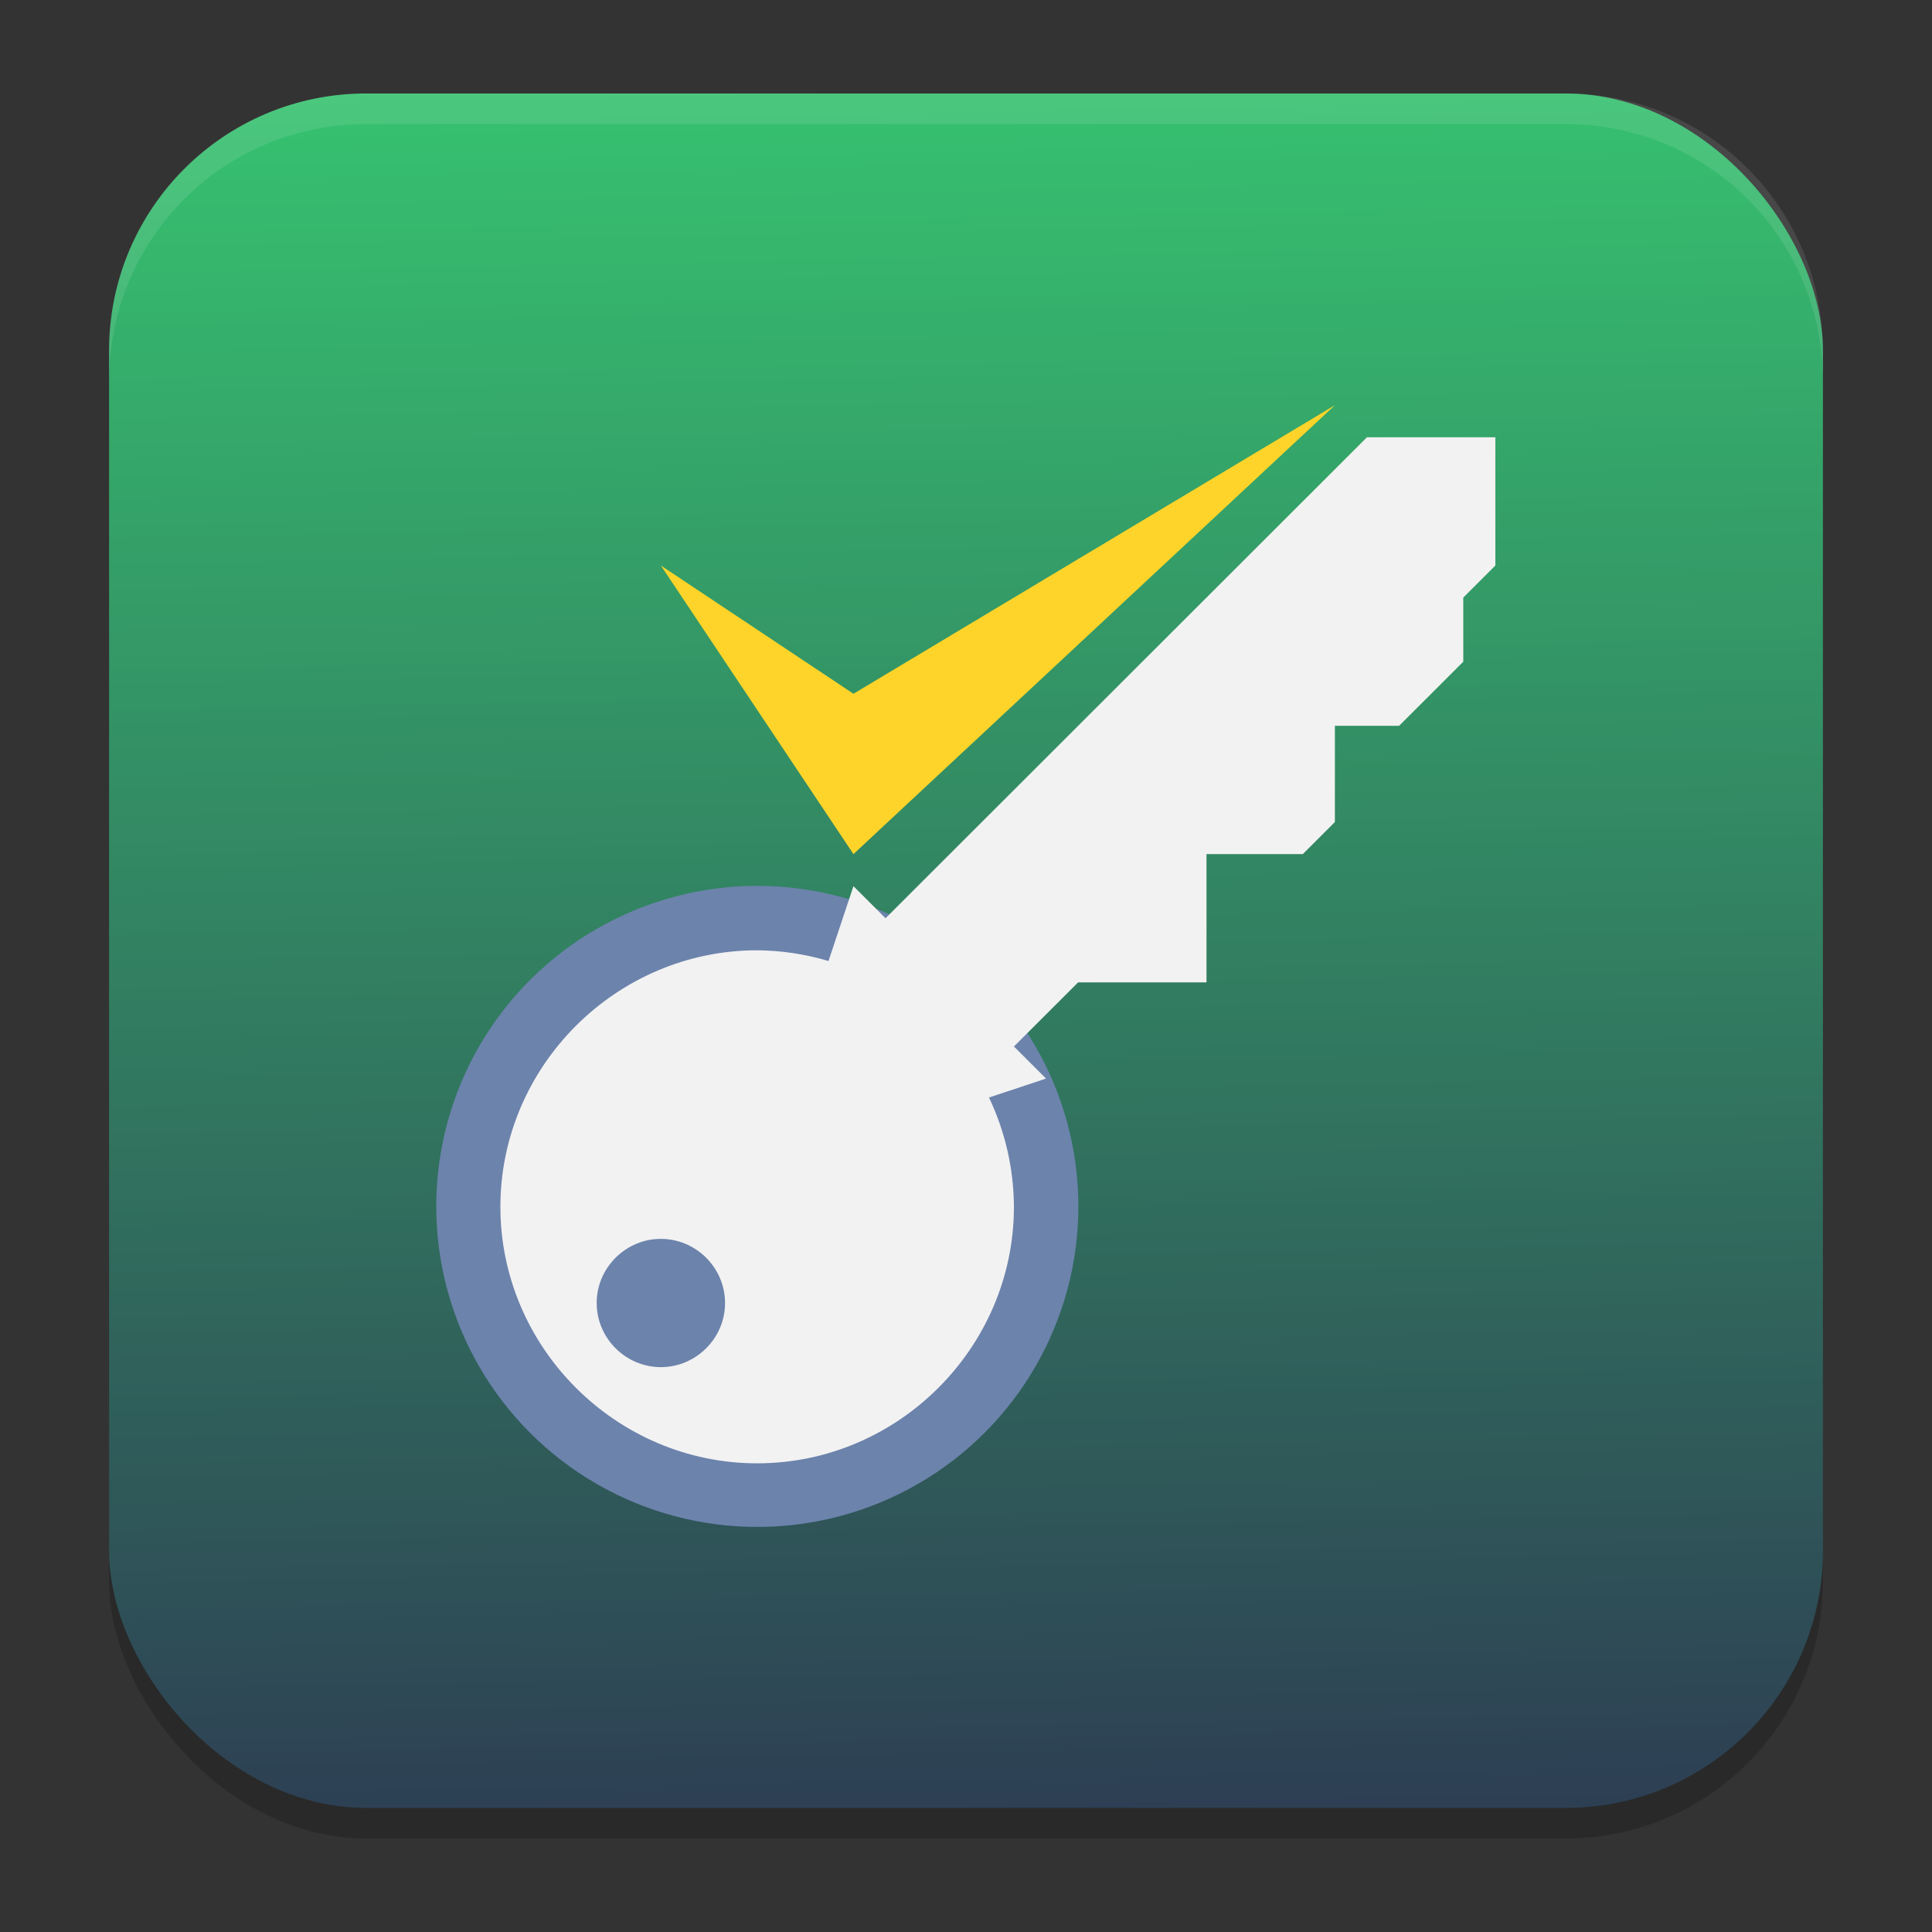 <?xml version="1.0" encoding="UTF-8" standalone="no"?>
<svg
   width="62"
   height="62"
   version="1.1"
   id="svg9"
   sodipodi:docname="GPG-Key4.svg"
   inkscape:version="1.4 (unknown)"
   xmlns:inkscape="http://www.inkscape.org/namespaces/inkscape"
   xmlns:sodipodi="http://sodipodi.sourceforge.net/DTD/sodipodi-0.dtd"
   xmlns:xlink="http://www.w3.org/1999/xlink"
   xmlns="http://www.w3.org/2000/svg"
   xmlns:svg="http://www.w3.org/2000/svg">
  <rect width="100%" height="100%" fill="#333333" stroke="none"/>
  <defs
     id="defs9">
    <linearGradient
       id="linearGradient1"
       inkscape:collect="always">
      <stop
         style="stop-color:#2d3d53;stop-opacity:1;"
         offset="0"
         id="stop1" />
      <stop
         style="stop-color:#37c871;stop-opacity:1"
         offset="1"
         id="stop2" />
    </linearGradient>
    <linearGradient
       inkscape:collect="always"
       xlink:href="#linearGradient1"
       id="linearGradient2"
       x1="31"
       y1="59"
       x2="29.9"
       y2="0"
       gradientUnits="userSpaceOnUse" />
  </defs>
  <sodipodi:namedview
     id="namedview9"
     pagecolor="#ffffff"
     bordercolor="#000000"
     borderopacity="0.25"
     inkscape:showpageshadow="2"
     inkscape:pageopacity="0.0"
     inkscape:pagecheckerboard="0"
     inkscape:deskcolor="#d1d1d1"
     inkscape:zoom="10"
     inkscape:cx="25.2"
     inkscape:cy="31.85"
     inkscape:window-width="1920"
     inkscape:window-height="996"
     inkscape:window-x="0"
     inkscape:window-y="0"
     inkscape:window-maximized="1"
     inkscape:current-layer="svg9" />
  <rect
     style="opacity:0.2;stroke-width:0.982"
     width="55"
     height="55.018"
     x="3.5"
     y="3.982"
     ry="8.253"
     id="rect1" />
  <rect
     style="fill:url(#linearGradient2);fill-opacity:1;stroke-width:0.982"
     width="55"
     height="55.018"
     x="3.5"
     y="3"
     ry="8.253"
     id="rect2" />
  <path
     style="opacity:0.1;fill:#ffffff;stroke-width:0.982"
     d="M 11.748,3 C 7.178,3 3.5,6.679 3.5,11.251 v 0.982 c 0,-4.572 3.678,-8.251 8.248,-8.251 h 38.503 c 4.571,0 8.248,3.679 8.248,8.251 V 11.251 C 58.5,6.679 54.822,3 50.252,3 Z"
     id="path9" />
  <g
     id="g1"
     transform="translate(79.6,-16.039)">
    <ellipse
       cx="-55.297"
       cy="54.754"
       id="circle2"
       style="stroke-width:1.029;fill:#6c83ac;fill-opacity:1"
       rx="10.303"
       ry="10.286" />
    <g
       fill-rule="nonzero"
       id="g4"
       transform="matrix(1.03,0,0,1.029,-72.812,22.868)">
      <path
         d="M 36,7 21,22 20,21 19.223,23.334 C 18.501,23.119 17.753,23.006 17,23 c -4.389,0 -8,3.611 -8,8 0,4.389 3.611,8 8,8 4.389,0 8,-3.611 8,-8 -0.005,-1.179 -0.27,-2.343 -0.777,-3.408 L 26,27 25,26 27,24 h 4 v -4 h 3 l 1,-1 v -3 h 2 l 2,-2 v -2 l 1,-1 V 7 Z M 14,32 c 1.097,0 2,0.903 2,2 0,1.097 -0.903,2 -2,2 -1.097,0 -2,-0.903 -2,-2 0,-1.097 0.903,-2 2,-2 z"
         id="path3-3"
         style="fill:#f2f2f2;fill-opacity:1" />
      <path
         d="M 20,20 35,6 20,15 14,11 Z"
         id="path4-6"
         style="fill:#ffd42a" />
    </g>
  </g>
</svg>
